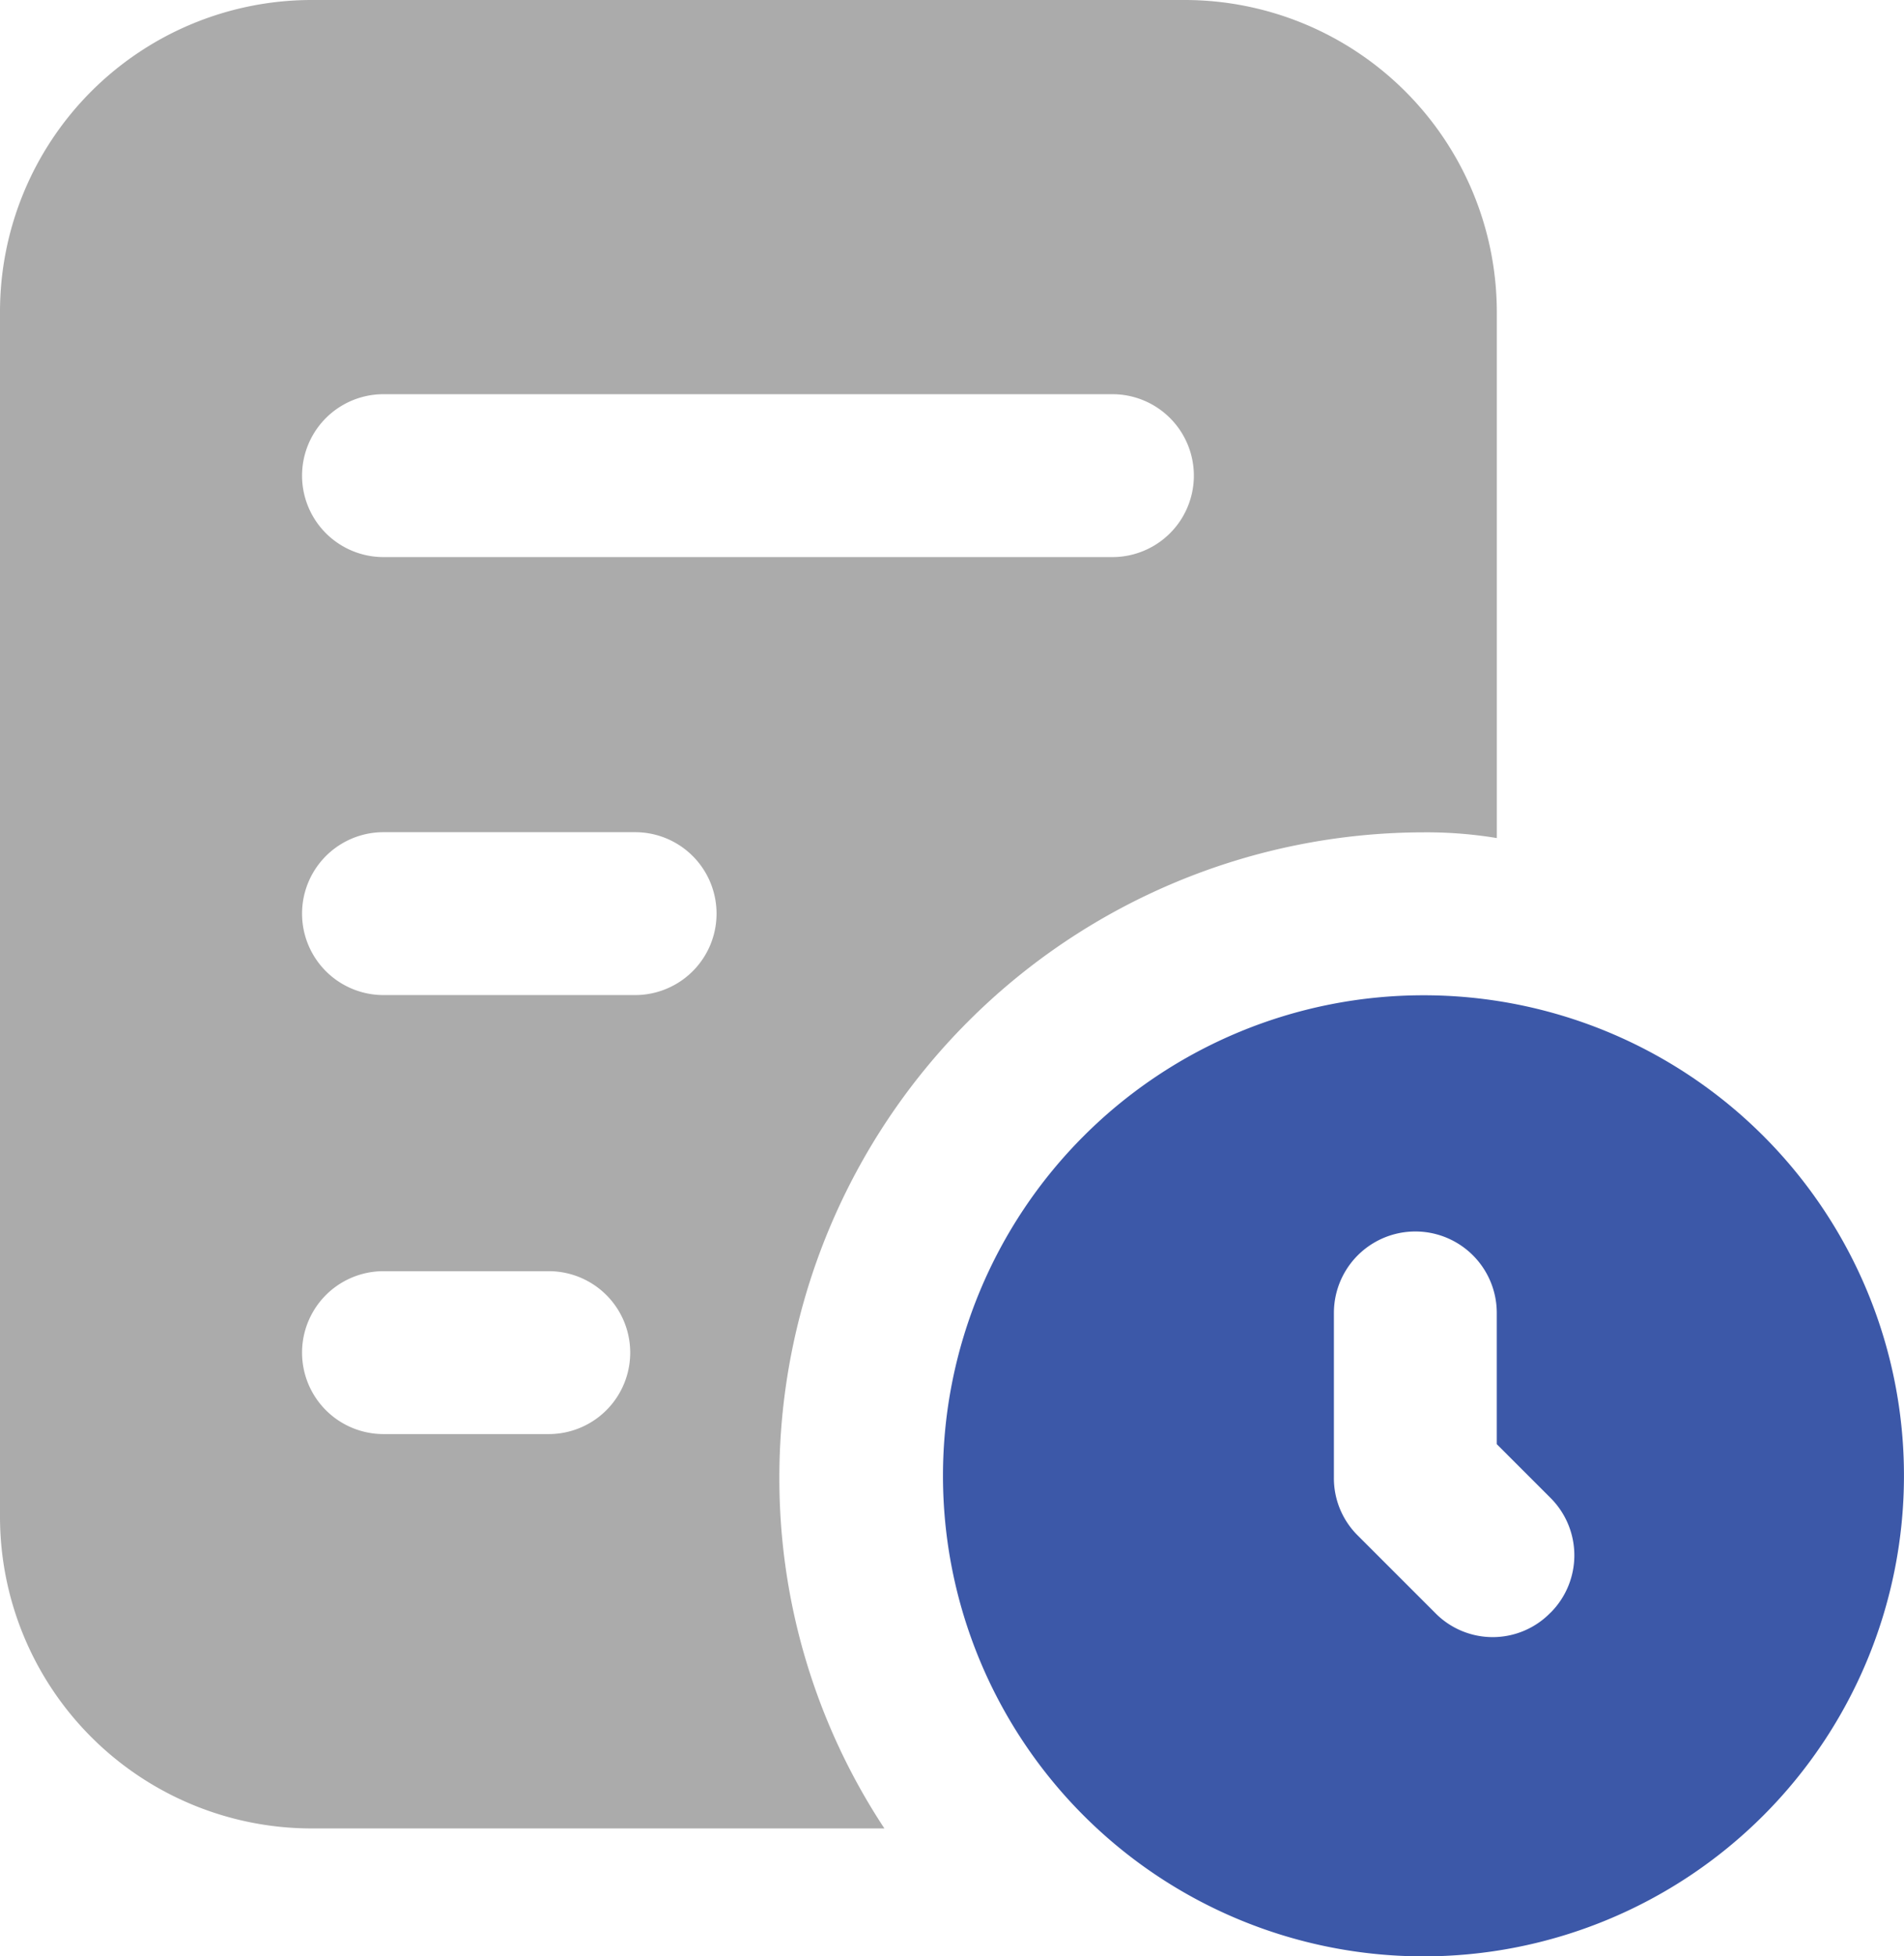 <svg xmlns="http://www.w3.org/2000/svg" width="46.62" height="47.896" viewBox="0 0 46.62 47.896">
  <g id="_x32_98" transform="translate(-1.31 -0.99)">
    <path id="Path_2078" data-name="Path 2078" d="M1.31,8.627V38.118a7.634,7.634,0,0,0,7.617,7.637H22.965a15.547,15.547,0,0,1-2.572-8.614A15.794,15.794,0,0,1,36.165,21.368a10.531,10.531,0,0,1,1.795.14V8.627A7.646,7.646,0,0,0,30.342.99H8.927A7.634,7.634,0,0,0,1.31,8.627ZM14.749,36.1H10.7a1.994,1.994,0,0,1,0-3.988h4.047a1.994,1.994,0,0,1,0,3.988Zm2.114-10.748H10.7a1.994,1.994,0,1,1,0-3.988h6.161a1.994,1.994,0,1,1,0,3.988ZM10.7,10.641H28.548a1.994,1.994,0,1,1,0,3.988H10.7a1.994,1.994,0,1,1,0-3.988Z" transform="translate(0 0)" fill="#ababab"/>
    <path id="Path_2079" data-name="Path 2079" d="M24.664,13.21A11.765,11.765,0,1,0,36.429,24.995,11.757,11.757,0,0,0,24.664,13.21Zm3.111,15.115a1.972,1.972,0,0,1-2.831,0L23.049,26.43a1.972,1.972,0,0,1-.578-1.416V20.987a1.994,1.994,0,1,1,3.988,0V24.2l1.316,1.316a1.985,1.985,0,0,1,0,2.811Z" transform="translate(11.5 12.147)" fill="#3c58a8"/>
  </g>
</svg>
